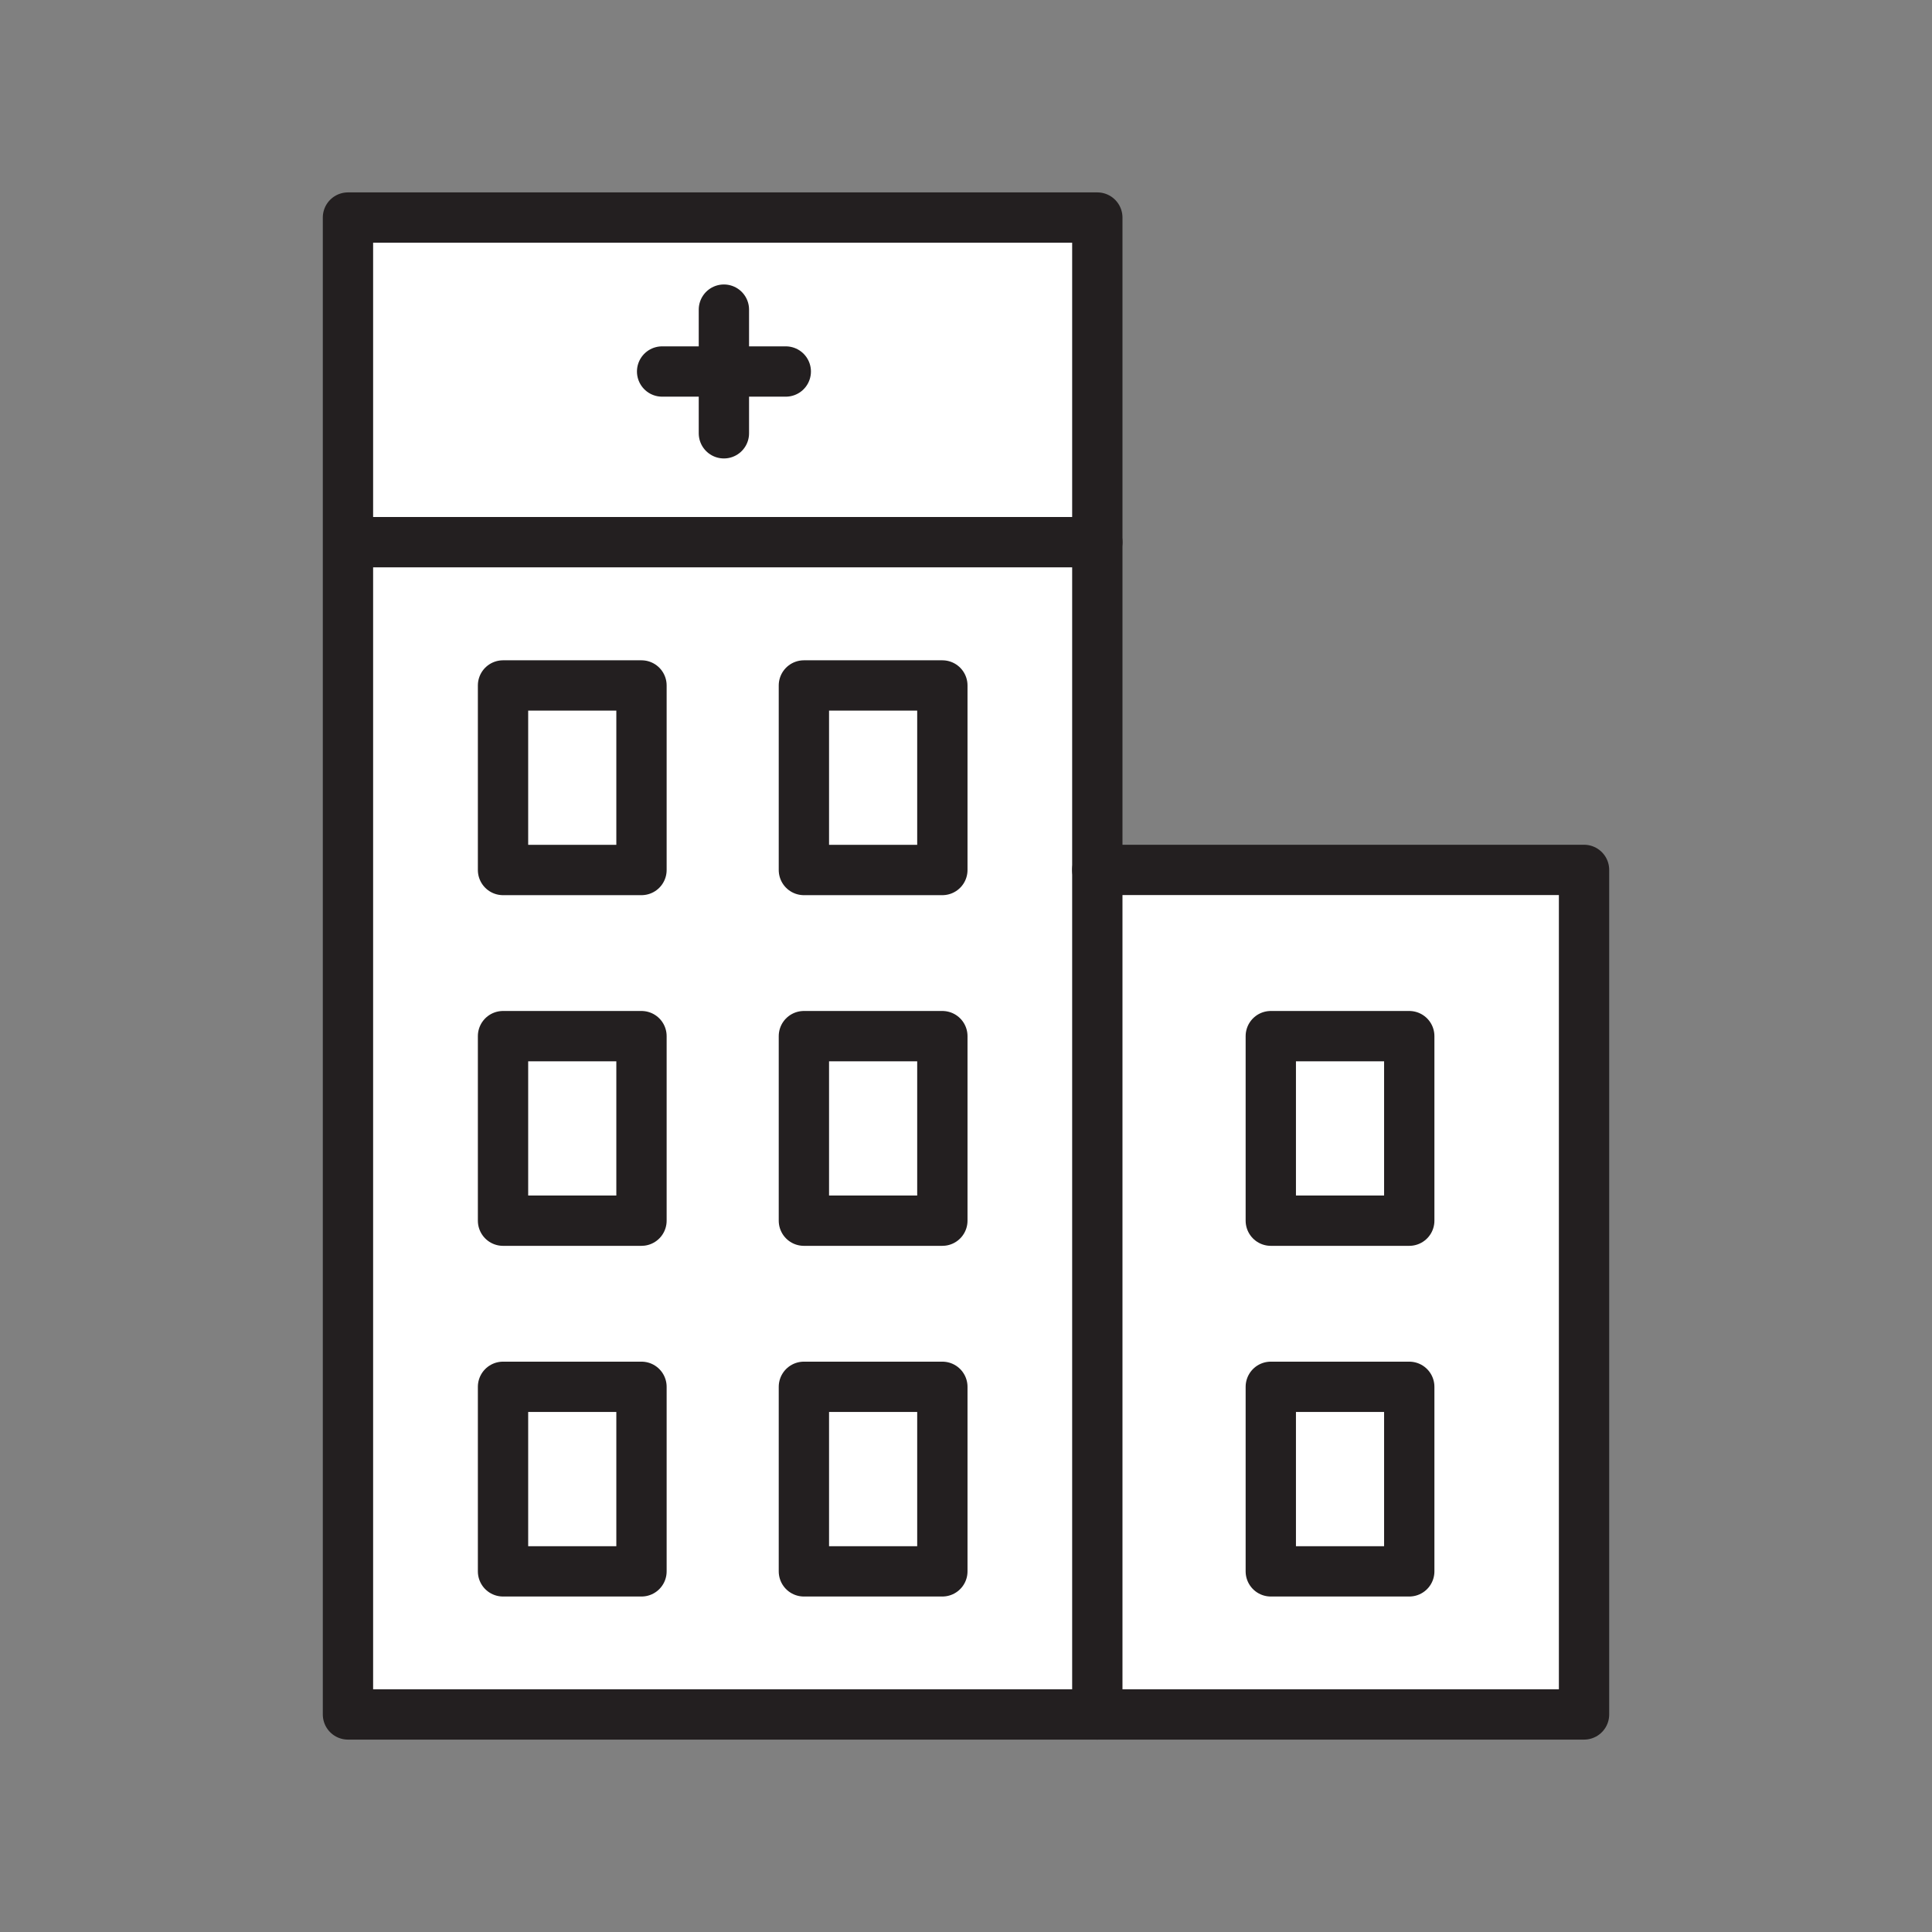 <svg xmlns="http://www.w3.org/2000/svg" viewBox="0 0 1920 1920">
    <rect x="0" y="0" width="1920" height="1920" fill="#808080" stroke="none"/>
    <style>
        .st0{fill:#fff}.st1{fill:none;stroke:#231f20;stroke-width:50;stroke-linecap:round;stroke-linejoin:round;stroke-miterlimit:10}
    </style>
    <path class="st0" d="M1574.2 864.5v839.3h-483.6V864.5h483.6zm-173.7 697.2v-183.4h-137.6v183.4h137.6zm0-348.5v-183.4h-137.6v183.4h137.6zm-310-348.7v839.3H345.8v-1165h744.7v325.7zm-154 697.2v-183.4H798.9v183.4h137.6zm0-348.5v-183.4H798.9v183.4h137.6zm0-348.5V681.2H798.9v183.4h137.6zm-299 697v-183.4H499.9v183.4h137.6zm0-348.5v-183.4H499.9v183.4h137.6zm0-348.5V681.2H499.9v183.4h137.6z" id="Layer_1"/>
    <path class="st0" d="M1090.5 216.2v322.6H345.8V216.2z" id="Layer_4"/>
    <path class="st0" d="M1400.5 1378.2v183.4h-137.6v-183.4h137.6zm-137.6-348.5v183.4h137.6v-183.4h-137.6zm-464 348.5v183.4h137.6v-183.4H798.9zm0-348.5v183.4h137.6v-183.4H798.9zm0-348.5v183.4h137.6V681.2H798.9zm-299 697v183.4h137.6v-183.4H499.9zm0-348.5v183.4h137.6v-183.4H499.9zm0-348.5v183.4h137.6V681.2H499.9z" id="Layer_5"/>
    <g id="STROKES">
        <g id="XMLID_1_">
            <path class="st1" d="M1090.5 1703.8H345.8V216.2h744.7v648.3z"/>
            <path class="st1" d="M499.9 1029.7h137.6v183.4H499.9z"/>
            <path class="st1" d="M798.9 1029.7h137.6v183.4H798.9z"/>
            <path class="st1" d="M499.9 1378.2h137.6v183.4H499.9z"/>
            <path class="st1" d="M798.9 1378.2h137.6v183.4H798.9z"/>
            <path class="st1" d="M1262.9 1378.2h137.6v183.4h-137.6z"/>
            <path class="st1" d="M1262.9 1029.7h137.6v183.4h-137.6z"/>
            <path class="st1" d="M499.9 681.2h137.6v183.4H499.9z"/>
            <path class="st1" d="M798.9 681.2h137.6v183.4H798.9z"/>
            <path class="st1" d="M1090.5 864.5h483.7v839.3h-483.7"/>
            <path class="st1" d="M719.4 307.7v122.9"/>
            <path class="st1" d="M658 369.2h122.9"/>
            <path class="st1" d="M347.5 538.8h743"/>
        </g>
    </g>
</svg>
